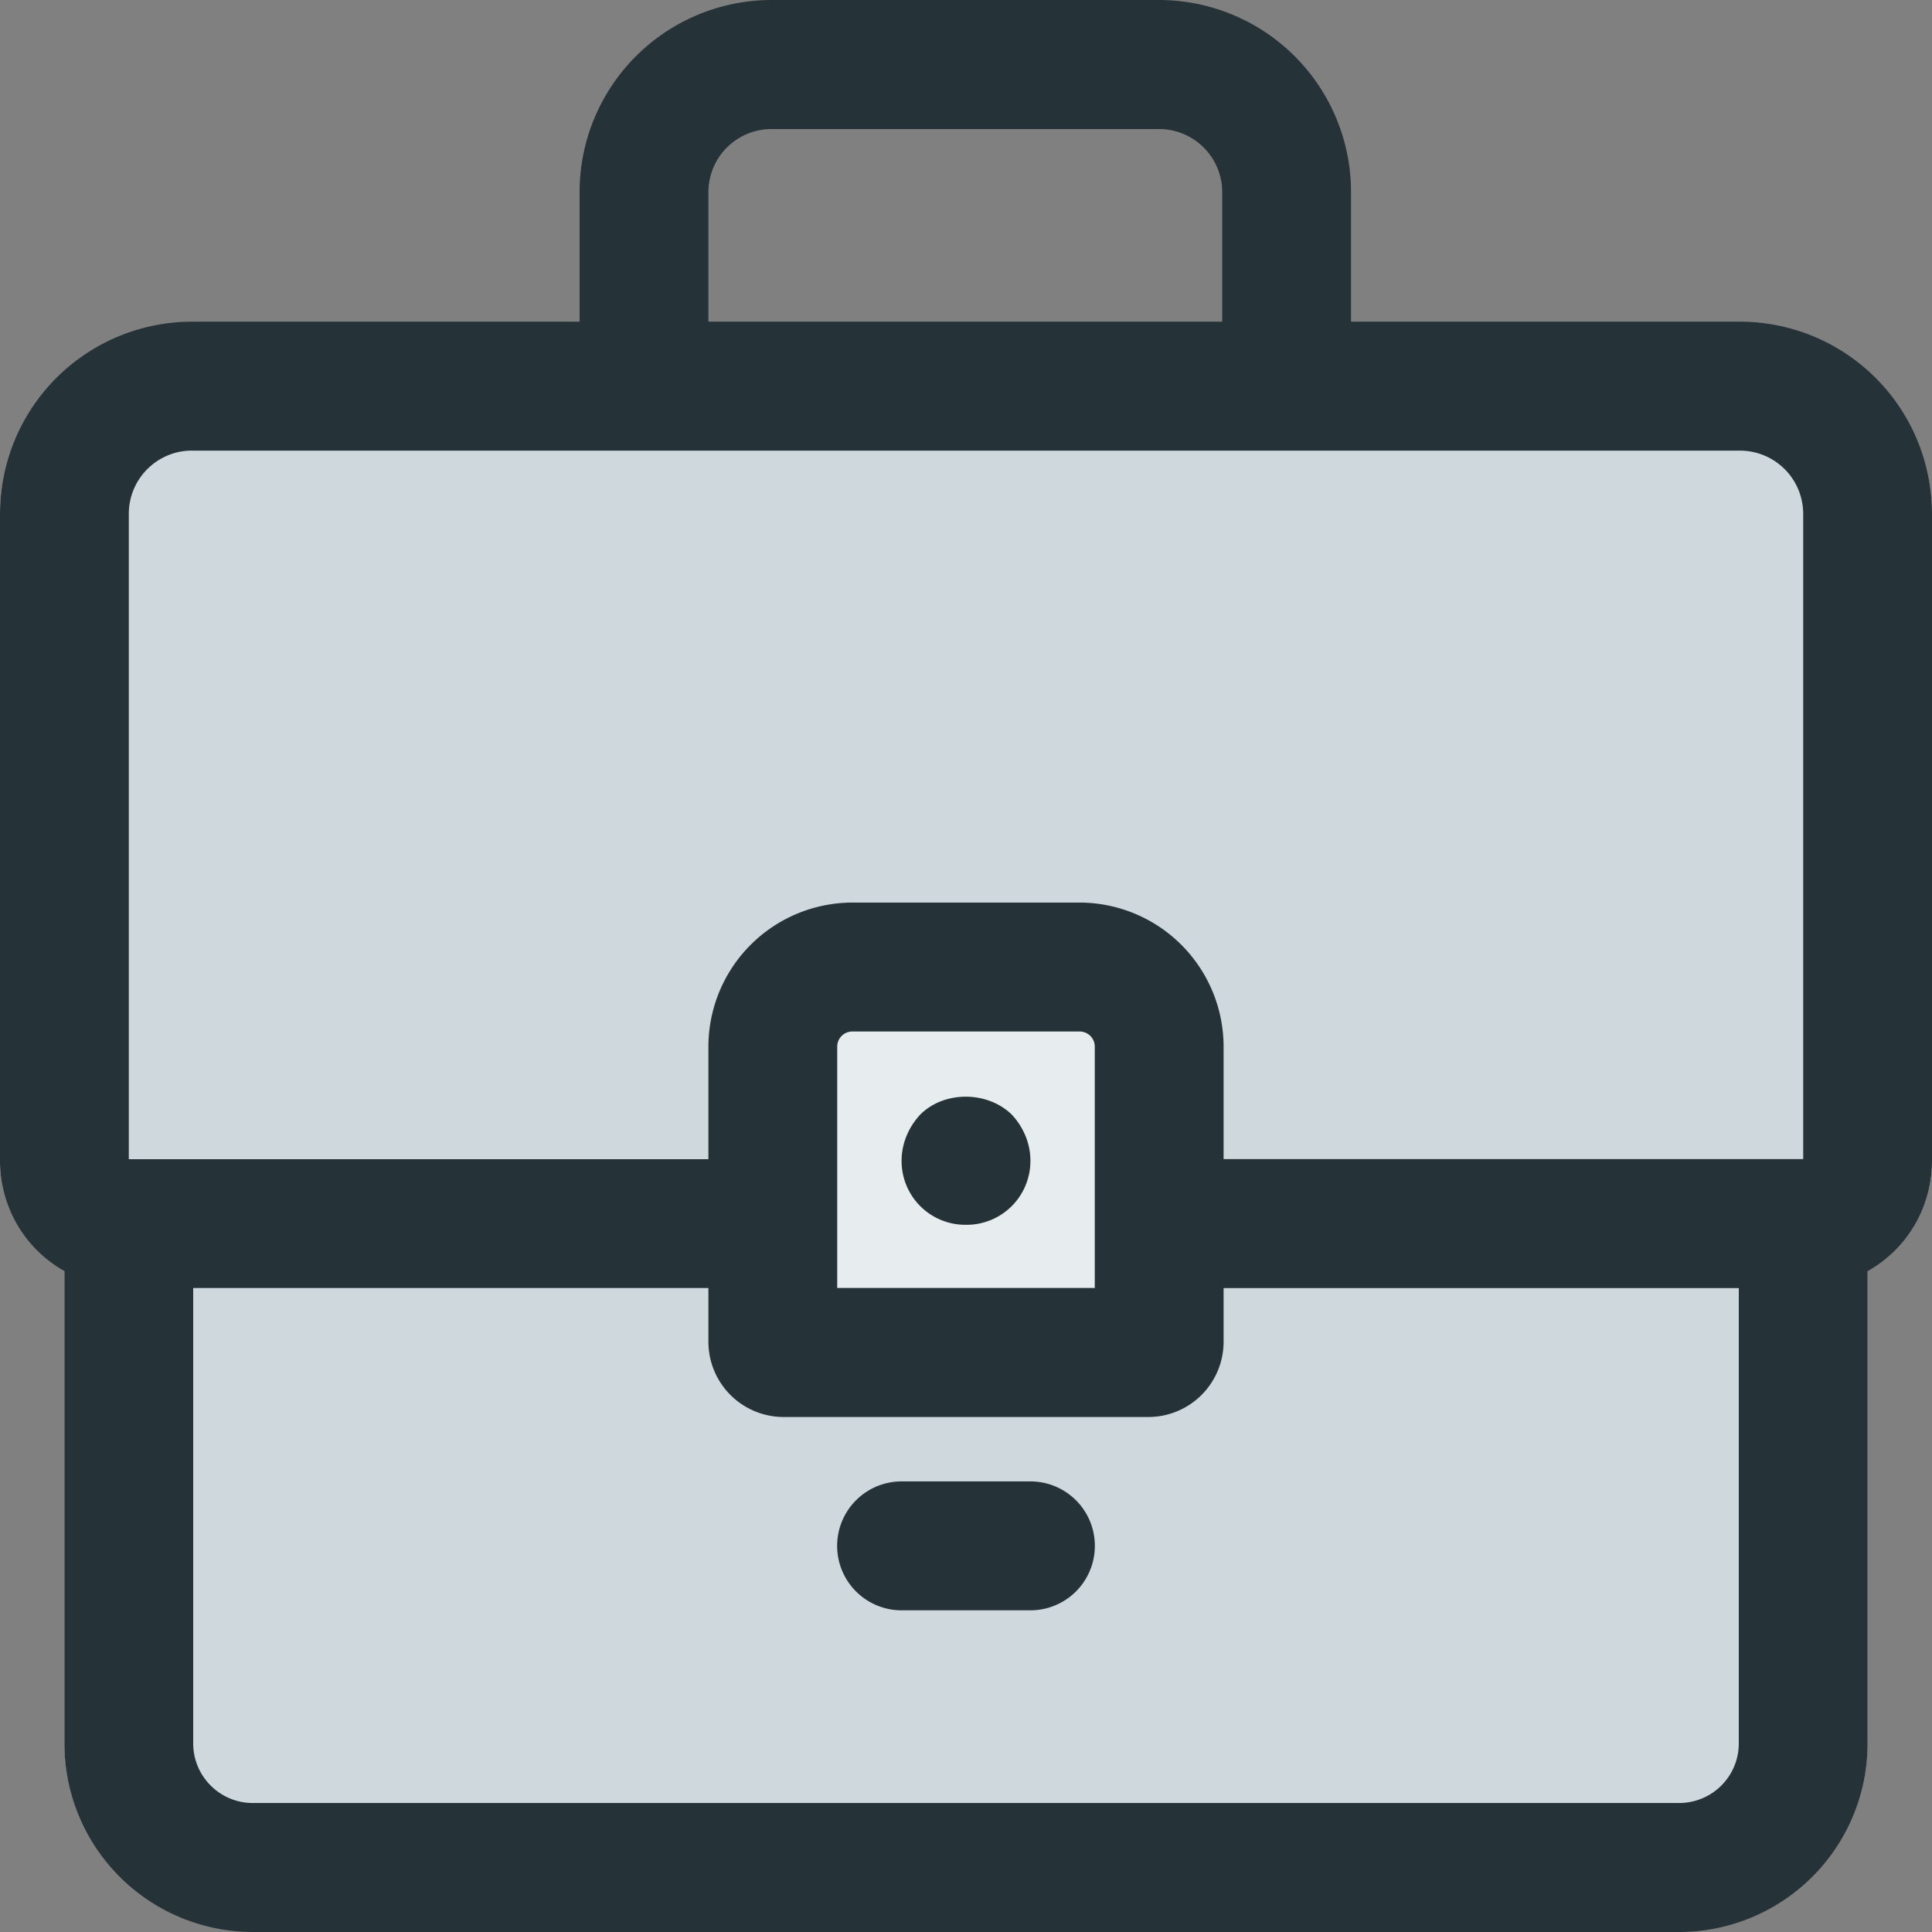 <svg width="48" height="48" viewBox="0 0 48 48" fill="none" xmlns="http://www.w3.org/2000/svg"><rect x="0" y="0" width="48" height="48" fill="#808080" stroke="none"/><path fill-rule="evenodd" clip-rule="evenodd" d="M14.4 8.008H4.768A4.774 4.774 0 000 12.778v16.075c0 1.168.65 2.18 1.6 2.72v11.723a4.685 4.685 0 004.678 4.678h35.444a4.685 4.685 0 004.678-4.678V31.571c.95-.539 1.6-1.549 1.6-2.716V12.777a4.775 4.775 0 00-4.768-4.77H14.4z" fill="#CFD8DC"/><path fill-rule="evenodd" clip-rule="evenodd" d="M27.2 26v5.992h-6.4V26c0-.205.168-.376.376-.376h5.648c.208 0 .376.171.376.376z" fill="#fff" fill-opacity=".5"/><path fill-rule="evenodd" clip-rule="evenodd" d="M43.232 7.992A4.776 4.776 0 0148 12.768v16.093a3.13 3.13 0 01-1.6 2.72v11.737A4.688 4.688 0 0141.722 48H6.278A4.688 4.688 0 011.6 43.317V31.579A3.13 3.13 0 010 28.86V12.766a4.776 4.776 0 014.768-4.774H14.4v-3.22A4.774 4.774 0 0119.166 0H28.8a4.774 4.774 0 014.766 4.773v3.219h9.666zM43.2 43.317V32.002H30.4v1.336a1.87 1.87 0 01-1.867 1.867h-9.066a1.87 1.87 0 01-1.867-1.867V32H4.8v11.315c0 .816.664 1.48 1.478 1.48h35.444a1.481 1.481 0 001.478-1.48v.002zm-17.6-6.512a1.601 1.601 0 110 3.203h-3.2a1.601 1.601 0 110-3.203h3.2zm1.6-10.802a.376.376 0 00-.376-.376h-5.648a.376.376 0 00-.376.376V32h6.4v-6 .003zm-4.336 1.688c.592-.592 1.664-.592 2.272 0 .288.304.464.72.464 1.136A1.585 1.585 0 0124 30.43a1.584 1.584 0 01-1.6-1.601c0-.416.176-.832.464-1.138zM4.768 11.195c-.864 0-1.568.704-1.568 1.571V28.8h14.4v-2.795a3.584 3.584 0 013.576-3.581h5.648a3.584 3.584 0 013.576 3.58v2.794h14.4V12.766a1.571 1.571 0 00-1.568-1.57H4.768zM17.6 4.773v3.219h12.766v-3.22A1.57 1.57 0 0028.8 3.206h-9.634A1.568 1.568 0 0017.6 4.773z" fill="#253238"/></svg>